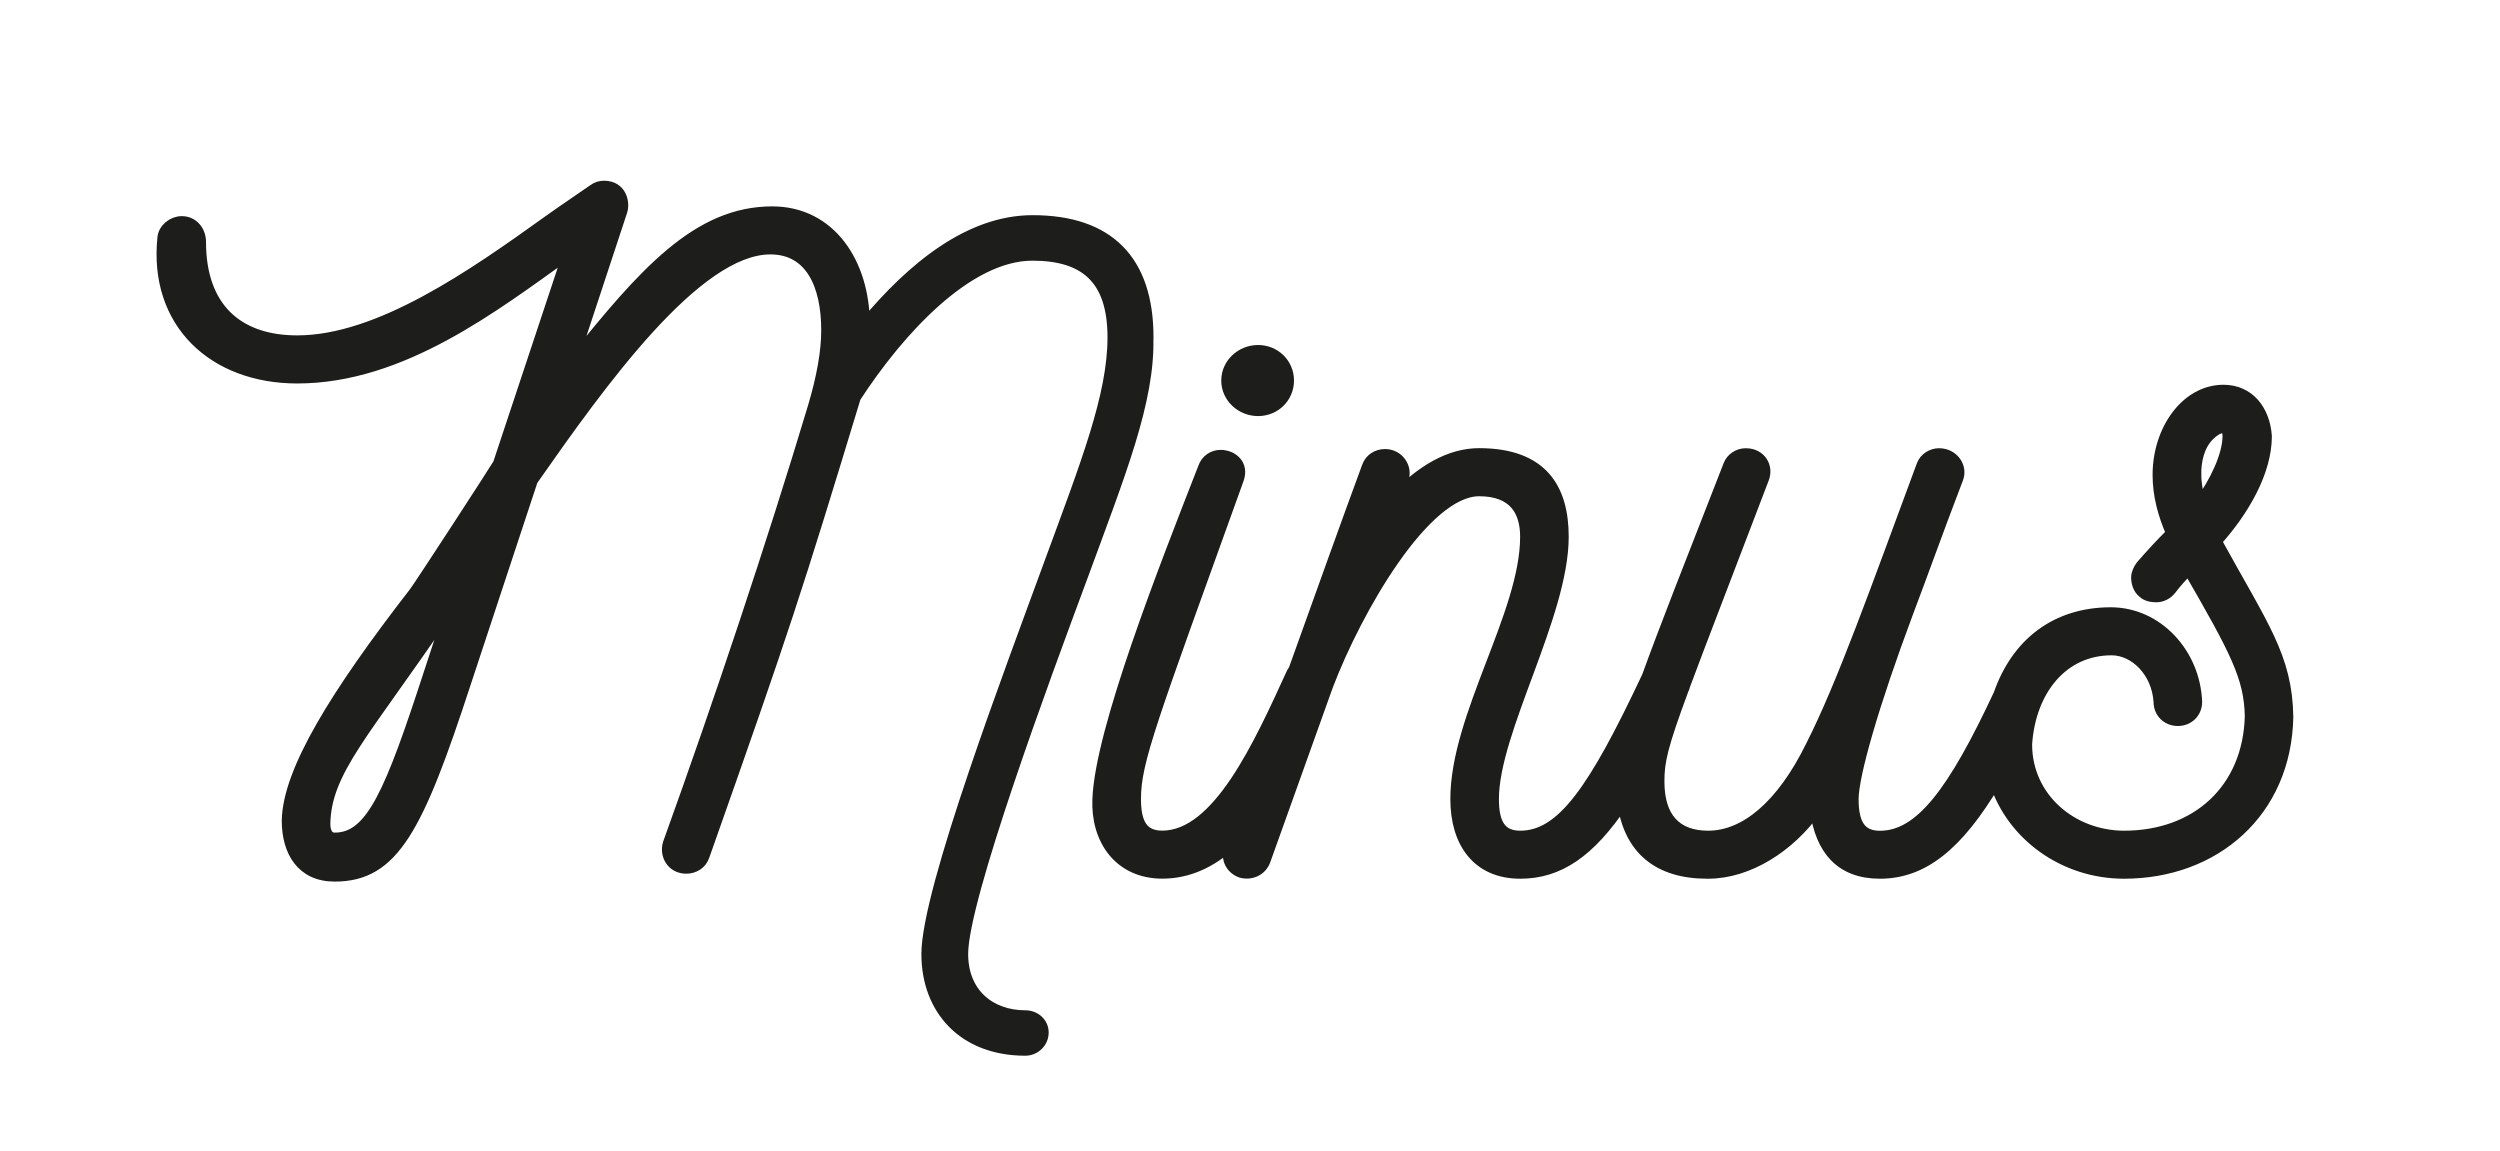 <svg width="228" height="105" viewBox="0 0 228 105" fill="none" xmlns="http://www.w3.org/2000/svg">
<path d="M104.699 30.76C104.699 23.749 101.11 20.124 94.174 20.124C88.463 20.124 83.241 24.314 78.832 29.632C78.832 23.994 75.733 19.322 70.428 19.322C63.657 19.322 58.759 24.803 52.152 33.093L56.72 19.24C56.968 18.437 56.637 16.982 55.087 16.982C54.763 16.982 54.433 17.064 54.109 17.308C52.965 18.111 51.498 19.083 50.031 20.131C43.176 25.047 34.607 31.087 27.099 31.087C21.712 31.087 18.288 28.108 18.288 22.062C18.288 21.096 17.634 20.212 16.573 20.212C15.76 20.212 14.94 20.858 14.857 21.661C14.044 29.475 19.508 34.473 27.099 34.473C36.646 34.473 45.05 27.945 51.822 23.116L45.457 42.287C45.292 42.613 38.279 53.406 37.783 54.046C30.605 63.308 26.279 70.32 26.197 74.829C26.197 77.651 27.505 79.902 30.523 79.902C35.909 79.902 38.114 75.55 42.433 62.343L48.551 43.811C54.751 34.95 63.485 22.702 70.257 22.702C73.928 22.702 75.396 26.007 75.396 30.114C75.396 32.046 74.989 34.385 74.17 37.126C70.415 49.612 65.6 64.029 60.95 76.923C60.627 77.971 61.274 79.181 62.583 79.181C63.32 79.181 63.968 78.78 64.216 78.052C71.641 57.025 72.62 53.964 78.007 36.242C81.926 30.202 88.209 23.273 94.161 23.273C98.976 23.273 101.504 25.449 101.504 30.767C101.504 36.085 99.058 42.287 95.711 51.393C92.204 60.982 84.531 81.2 84.531 87.001C84.531 92.075 87.878 95.781 93.507 95.781C94.402 95.781 95.139 95.054 95.139 94.169C95.139 93.285 94.402 92.639 93.507 92.639C90.324 92.639 87.796 90.626 87.796 87.001C87.796 82.009 95.222 61.947 98.728 52.522C102.152 43.178 104.845 36.574 104.687 30.773L104.699 30.76ZM39.175 61.289C35.585 72.326 33.87 76.434 30.523 76.434C29.951 76.434 29.627 75.951 29.627 75.142C29.709 70.307 33.216 66.927 40.642 55.971C40.913 55.595 41.103 55.3 41.214 55.087L39.175 61.289Z" fill="#1D1D1B" stroke="#1D1D1B" stroke-miterlimit="10"/>
<path d="M114.737 37.446C116.287 37.446 117.513 36.236 117.513 34.705C117.513 33.175 116.287 31.965 114.737 31.965C113.187 31.965 111.879 33.175 111.879 34.705C111.879 36.236 113.187 37.446 114.737 37.446Z" fill="#1D1D1B" stroke="#1D1D1B" stroke-miterlimit="10"/>
<path d="M202.127 49.368C204.655 46.546 206.694 43.002 206.694 39.779C206.529 37.446 205.144 35.59 202.774 35.59C199.427 35.59 196.816 39.133 196.816 43.322C196.816 45.172 197.305 46.947 198.042 48.634C197.064 49.6 196.244 50.49 195.266 51.613C195.025 51.939 194.859 52.34 194.859 52.66C194.859 53.143 195.025 53.708 195.431 54.027C195.755 54.353 196.244 54.429 196.657 54.429C197.146 54.429 197.635 54.191 197.966 53.783C198.455 53.137 199.027 52.497 199.598 51.933C203.924 59.427 205.144 61.76 205.226 65.303C205.061 71.988 200.329 76.259 193.722 76.259C188.99 76.259 184.829 72.797 184.829 67.881C185.153 62.97 188.094 59.264 192.579 59.264C194.701 59.264 196.74 61.277 196.905 64.017C196.905 64.983 197.642 65.711 198.62 65.711C199.598 65.711 200.335 64.983 200.335 64.017C200.17 59.584 196.746 55.884 192.503 55.884C187.478 55.884 183.914 58.706 182.313 63.303C178.134 72.252 175.116 76.265 171.451 76.265C169.736 76.265 169.005 75.218 169.005 72.879C169.005 70.703 170.879 64.181 173.985 55.884C175.211 52.66 176.761 48.308 178.553 43.636C178.959 42.589 178.146 41.378 176.838 41.378C176.183 41.378 175.529 41.78 175.288 42.425C171.044 53.864 168.027 62.406 165.168 68.044C162.475 73.525 159.127 76.259 155.786 76.259C152.845 76.259 151.295 74.566 151.295 71.267C151.295 69.405 151.6 68.05 153.512 62.876C153.537 62.826 153.556 62.776 153.582 62.726C153.607 62.65 153.632 62.569 153.651 62.494C155.062 58.693 157.304 52.924 160.842 43.636C161.249 42.589 160.595 41.378 159.21 41.378C158.555 41.378 157.901 41.78 157.66 42.425C154.09 51.563 151.746 57.52 150.24 61.685C145.355 72.076 142.439 76.259 138.647 76.259C136.932 76.259 136.201 75.212 136.201 72.873C136.201 66.67 142.566 56.116 142.566 48.948C142.566 44.677 140.769 41.372 134.893 41.372C132.199 41.372 129.671 42.902 127.302 45.323L127.956 43.711C128.363 42.664 127.549 41.453 126.323 41.453C125.587 41.453 124.939 41.855 124.691 42.582C122.912 47.405 120.517 54.09 118.014 61.07C117.951 61.158 117.887 61.252 117.837 61.346C114.819 67.95 111.065 76.253 106.002 76.253C104.287 76.253 103.556 75.206 103.556 72.866C103.556 69.405 105.024 65.698 112.939 43.705C113.428 42.338 112.367 41.529 111.306 41.529C110.652 41.529 109.998 41.93 109.756 42.658C106.167 51.845 100.374 66.582 100.126 72.866C99.961 76.573 102.083 79.633 106.002 79.633C108.365 79.633 110.417 78.655 112.253 77.024C112.208 77.143 112.164 77.263 112.126 77.382C111.802 78.347 112.291 79.238 113.187 79.558C114.082 79.802 115.061 79.401 115.391 78.429L120.994 62.776C120.994 62.776 121.013 62.738 121.019 62.719C121.032 62.682 121.045 62.644 121.057 62.606L121.102 62.481C123.713 55.633 129.913 44.758 134.893 44.758C138.075 44.758 139.136 46.608 139.136 48.948C139.136 55.953 132.771 65.303 132.771 72.873C132.771 76.823 134.728 79.639 138.647 79.639C142.16 79.639 144.987 77.727 147.998 73.236C148.595 77.432 151.218 79.639 155.697 79.639H155.779C159.451 79.639 163.205 77.225 165.569 73.92C166.058 77.463 167.855 79.639 171.444 79.639C175.338 79.639 178.527 77.143 181.951 71.38C183.514 76.178 188.215 79.639 193.716 79.639C201.955 79.639 208.485 74.083 208.65 65.385C208.568 59.904 206.364 57.088 202.12 49.349L202.127 49.368ZM200.253 43.247C200.253 42.118 200.494 40.67 201.479 39.697C202.292 38.895 203.194 38.65 203.194 39.779C203.194 41.554 201.968 44.05 200.665 45.825C200.418 44.94 200.259 44.131 200.259 43.247H200.253Z" fill="#1D1D1B" stroke="#1D1D1B" stroke-miterlimit="10"/>
</svg>
